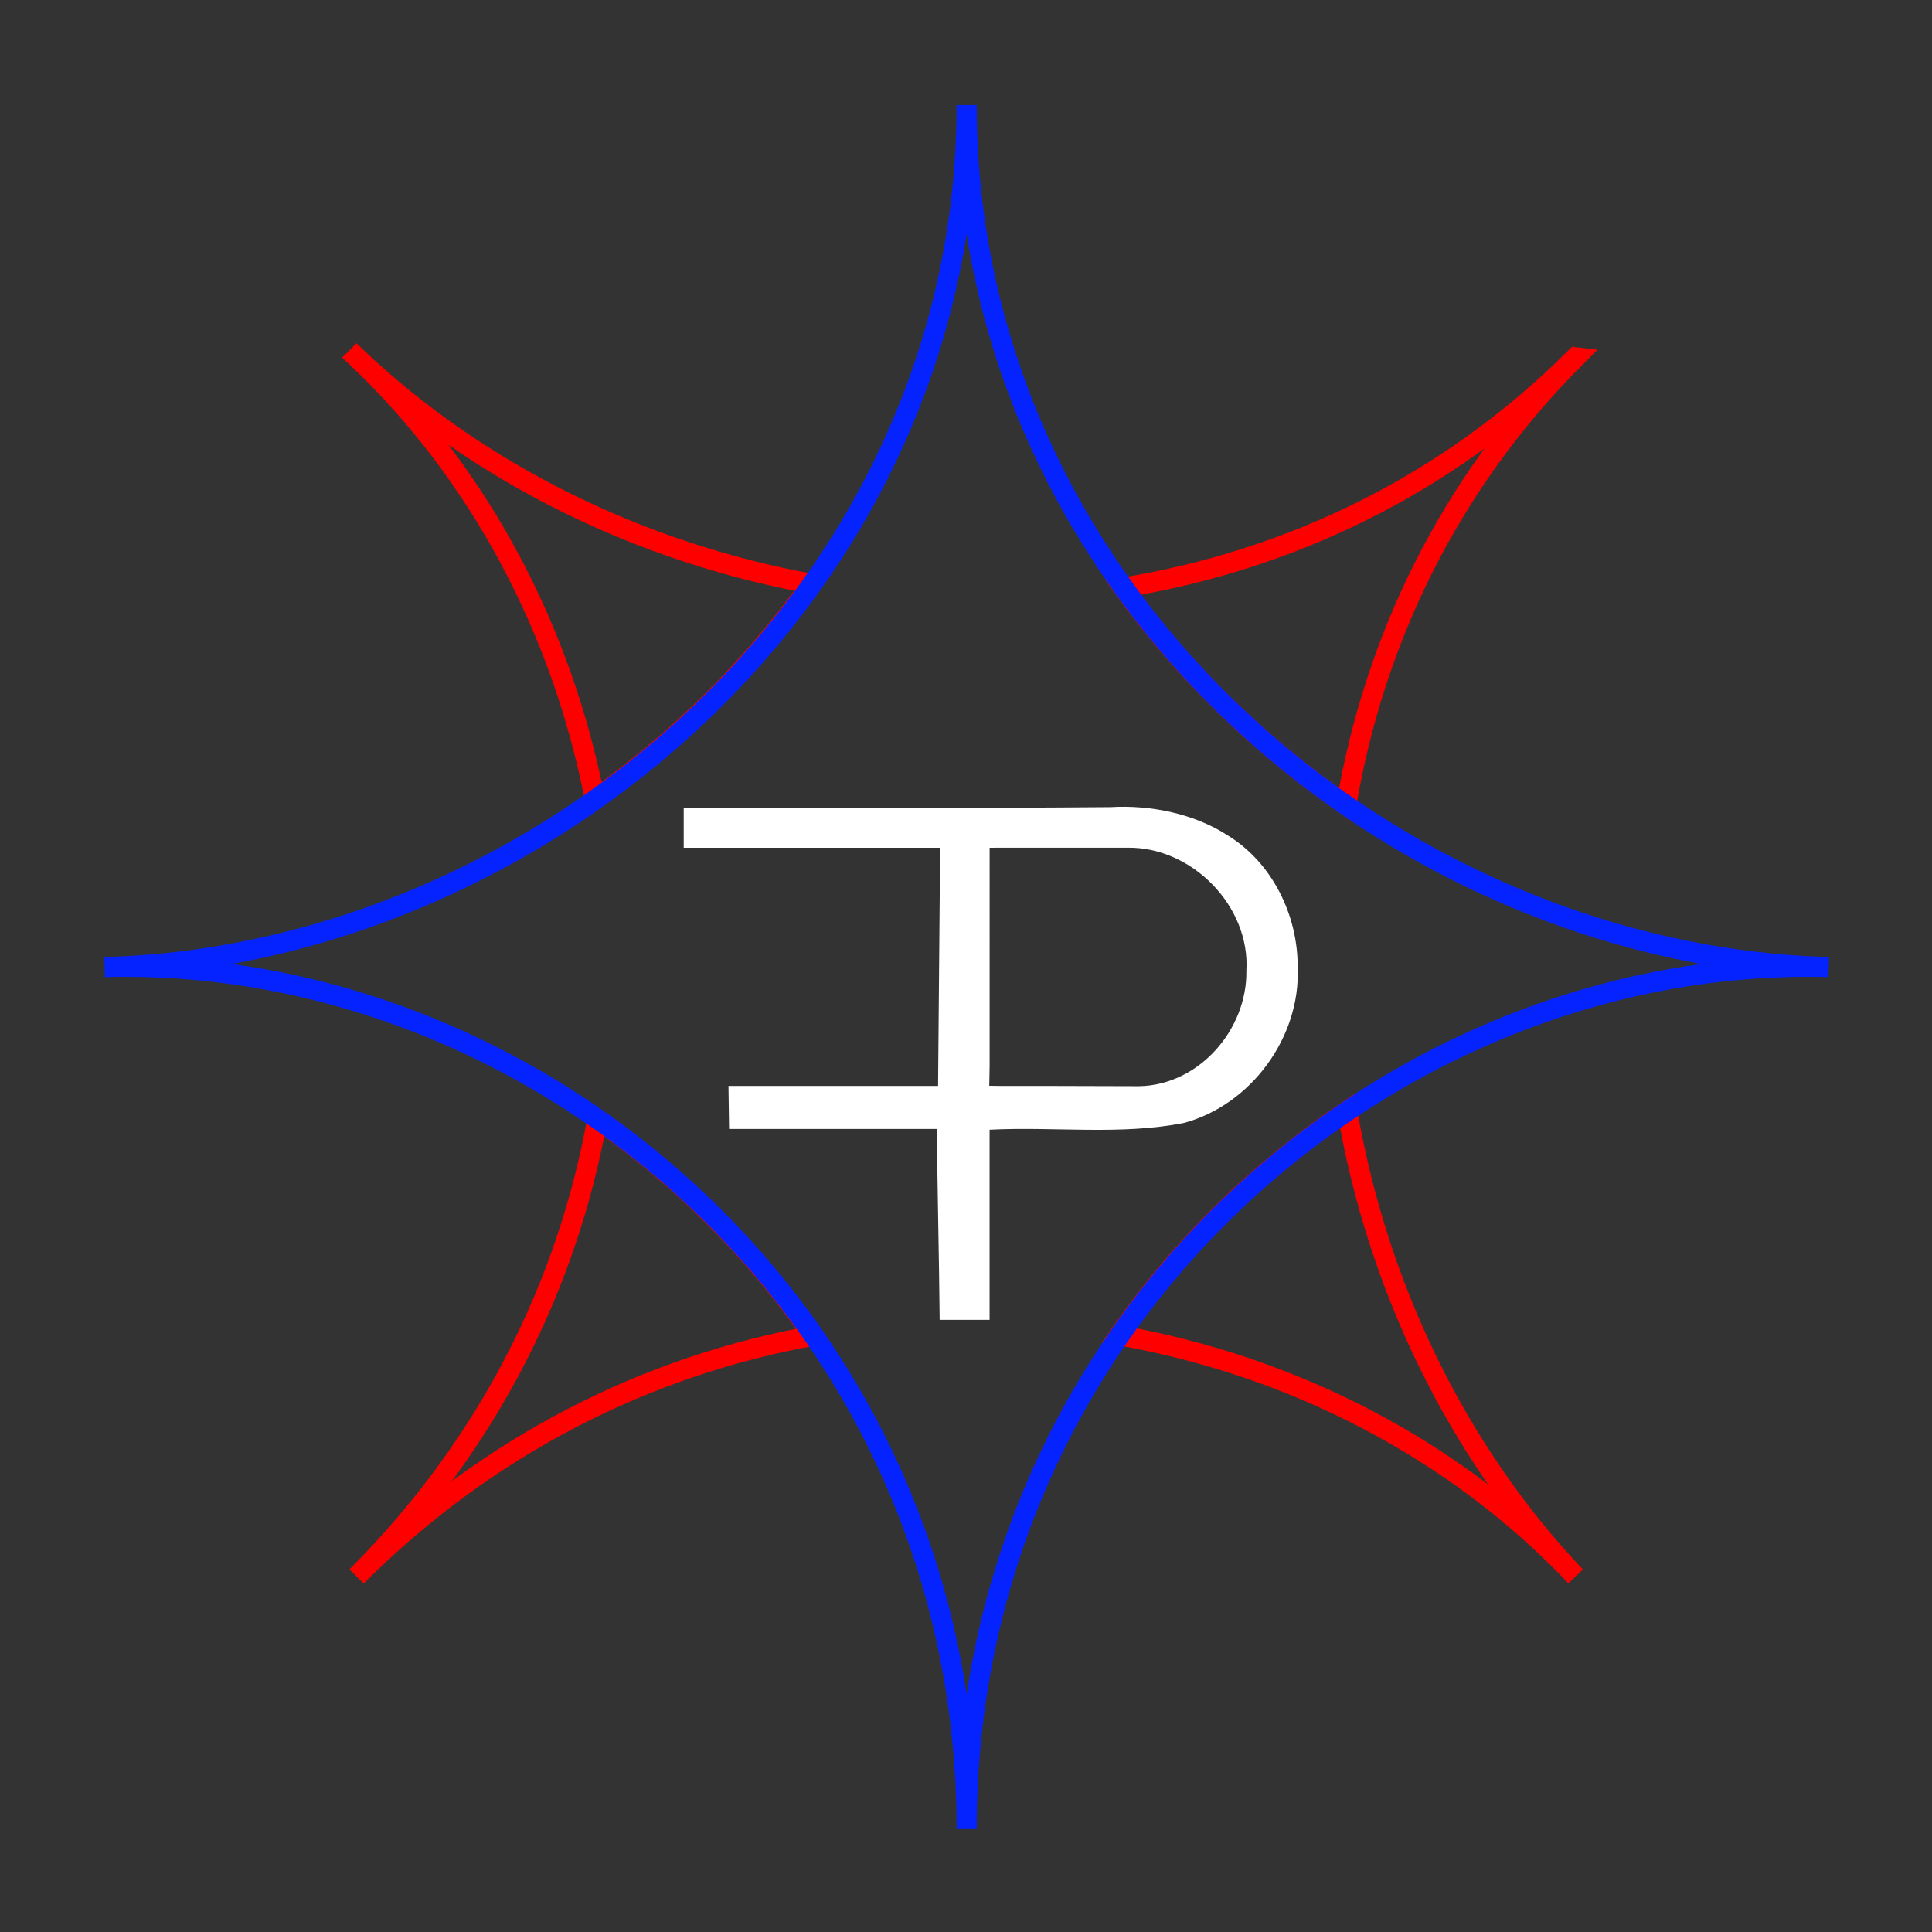 <?xml version="1.0" encoding="UTF-8" standalone="no"?>
<!-- Created with Inkscape (http://www.inkscape.org/) -->

<svg
   width="200mm"
   height="200mm"
   viewBox="0 0 200 200"
   version="1.1"
   id="svg1"
   xmlns="http://www.w3.org/2000/svg"
   xmlns:svg="http://www.w3.org/2000/svg">
  <rect x="0" y="0" width="200" height="200" fill="#333333" stroke="none"/>
  <defs
     id="defs1" />
  <g
     id="g7"
     style="display:inline"
     transform="matrix(2.047,0,0,2.047,-137.235,-33.431)">
    <path
       id="path13"
       style="display:inline;opacity:1;fill:none;fill-opacity:1;stroke:#ff0000;stroke-width:0.806;stroke-dasharray:none;stroke-opacity:1"
       d="m 91.453,-89.661 c 4.695,4.958 10.969,8.246 17.734,9.563 -2.365,3.342 -5.281,6.31 -8.644,8.701 -1.253,-6.841 -4.385,-13.294 -9.091,-18.263 z m 0,48.928 c 5.175,-5.175 8.16,-11.546 9.242,-18.159 3.417,2.456 6.364,5.514 8.736,8.951 -6.548,1.107 -12.851,4.081 -17.978,9.209 z m 30.242,-9.168 c 2.38,-3.529 5.423,-6.657 9.01,-9.15 1.237,6.988 4.576,13.488 9.676,18.318 -5.072,-4.803 -11.688,-7.969 -18.686,-9.168 z m 0.333,-30.099 c 6.579,-1.185 13.002,-4.311 18.353,-9.661 -5.345,5.345 -8.469,11.759 -9.657,18.331 -3.429,-2.379 -6.364,-5.335 -8.696,-8.669 z"
       transform="matrix(0,1.26,1.26,0,198.048,-80.828)" />
    <path
       id="path2"
       style="font-weight:bold;font-size:19.756px;font-family:Figtree;-inkscape-font-specification:'Figtree Bold';display:inline;opacity:1;fill:#ffffff;fill-opacity:1;stroke-width:0.556"
       d="m 123.207,57.15 c -7.196,0.058 -14.392,0.034 -21.588,0.037 v 2.016 h 12.967 c -0.033,4.165 -0.07,7.879 -0.104,12.045 h -10.6 l 0.031,2.177 h 10.509 c 0.025,3.1 0.113,6.554 0.14,9.653 h 2.525 v -9.615 c 3.275,-0.168 6.6,0.293 9.838,-0.344 3.396,-0.928 5.889,-4.339 5.742,-7.85 0.023,-2.629 -1.276,-5.314 -3.553,-6.699 -1.664,-1.079 -3.874,-1.543 -5.908,-1.42 z m 0.83,2.051 c 3.27,-0.063 6.239,2.947 6.036,6.232 0.045,2.952 -2.378,5.768 -5.412,5.829 -2.391,-0.014 -7.084,-0.014 -7.084,-0.014 l -0.506,-0.007 0.018,-0.982 V 59.203 c 2.316,-3.34e-4 4.633,-0.001 6.949,-0.002 z" />
    <path
       id="path7"
       style="display:inline;opacity:1;fill:none;fill-opacity:1;stroke:#0523ff;stroke-width:0.806;stroke-opacity:1"
       transform="matrix(0.891,0.891,0.891,-0.891,70.737,-96.134)"
       d="m 91.453,-89.661 c 12.03,12.704 34.419,14.51 48.928,0 -14.51,14.51 -12.704,36.898 0,48.928 -12.704,-12.03 -35.093,-13.836 -48.928,0 13.836,-13.836 12.03,-36.224 0,-48.928 z" />
  </g>
</svg>
